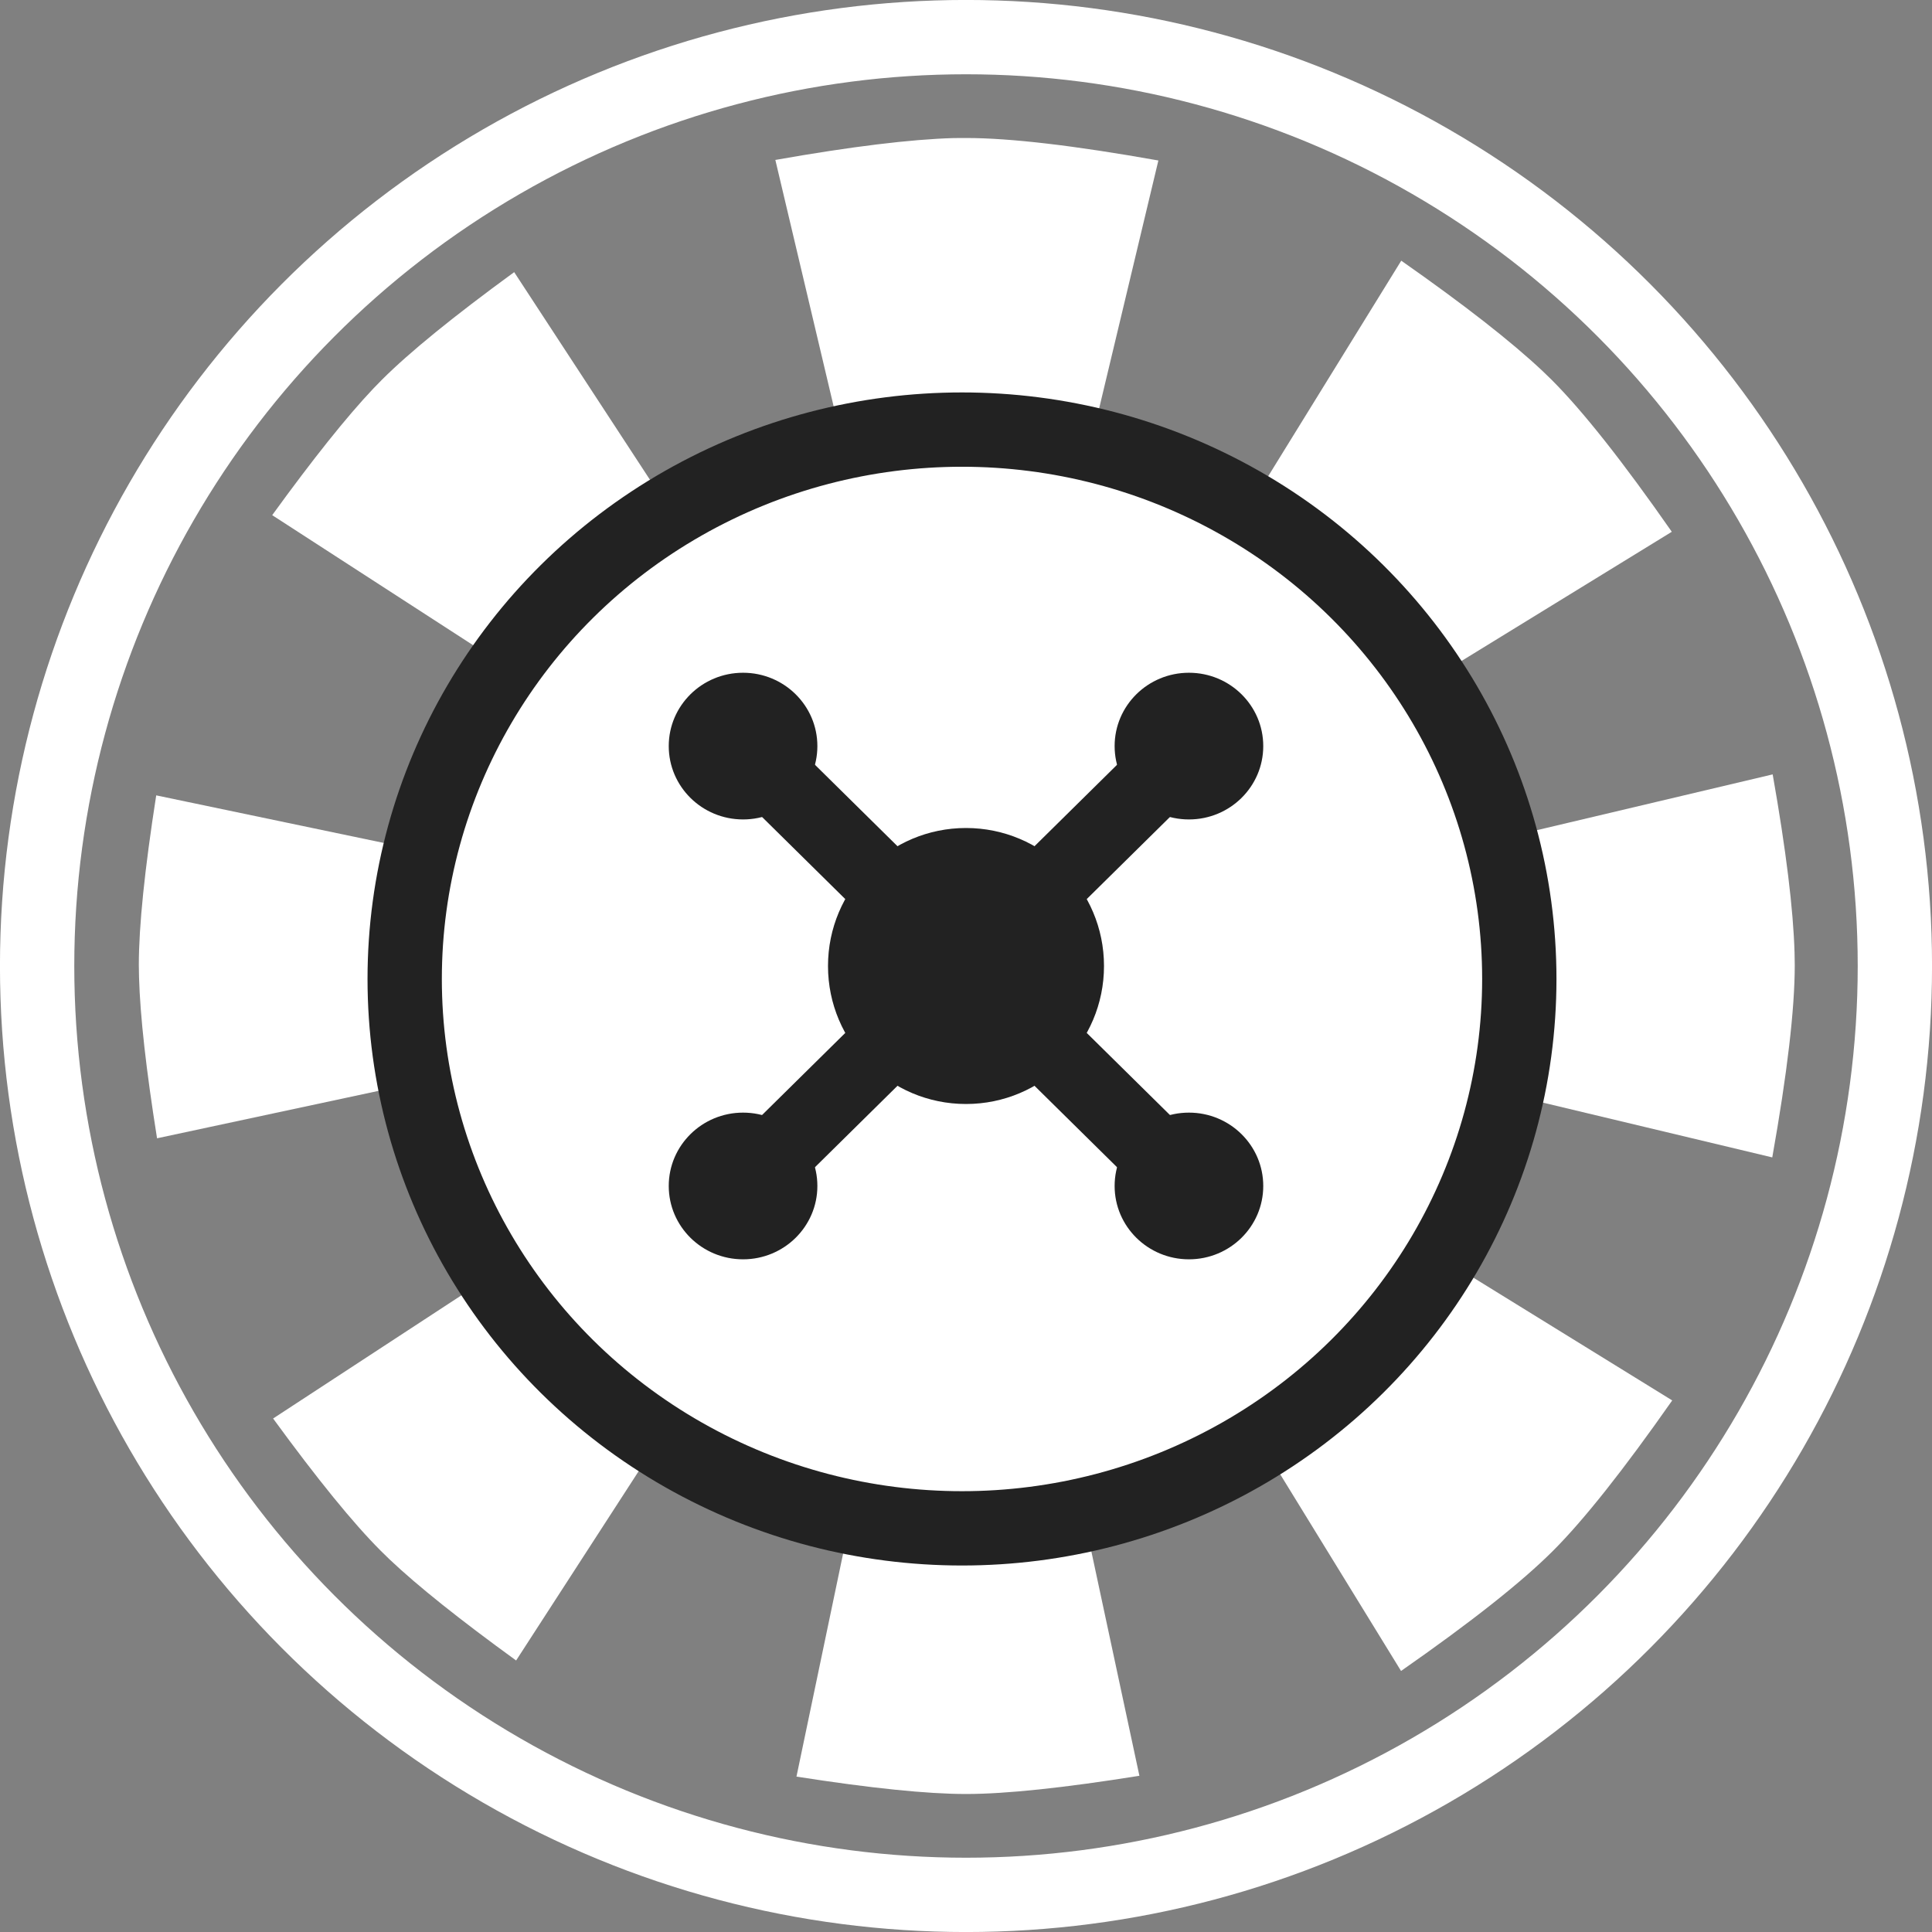 <svg height="28" viewBox="0 0 28 28" width="28" xmlns="http://www.w3.org/2000/svg"><rect x="0" y="0" width="28" height="28" fill="#808080" stroke="none"/><g fill="none" fill-rule="evenodd"><circle cx="14" cy="14" r="13.462" stroke="#fff" stroke-width="1.077"/><path d="m14 14 2.513 11.736c-1.101.176-1.938.264-2.513.264-.561 0-1.381-.084-2.457-.252zm.022-.009 10.213 6.305c-.704 1.005-1.28 1.732-1.728 2.18-.453.453-1.187 1.033-2.202 1.741zm-.022-11.991c.64 0 1.569.109 2.788.326l-2.782 11.644.005.008 6.297-10.2c.914.64 1.597 1.174 2.051 1.602l.129.125c.453.453 1.033 1.187 1.741 2.202l-10.215 6.275.002.003 11.675-2.762c.194 1.098.299 1.959.317 2.583l.003.18c0 .64-.109 1.569-.326 2.788l-11.668-2.787.003.002-.006-.003-.003-.001.001-0-.002-.001-.001.001.002 0-.004.001-.005.003.002-.003-.003.001-.001.003.002-.001-.003.004-.001.005-0-.002-6.518 10.069c-.812-.589-1.424-1.077-1.834-1.465l-.129-.126c-.397-.397-.917-1.036-1.559-1.916l10.04-6.567-.001-.004-11.721 2.51c-.158-.991-.245-1.768-.261-2.333l-.003-.18c0-.561.084-1.381.252-2.457l11.731 2.453-.002-.01-10.048-6.504c.589-.812 1.077-1.424 1.465-1.834l.126-.129c.397-.397 1.036-.917 1.916-1.559l6.533 9.99-2.748-11.616c1.098-.194 1.959-.299 2.583-.317z" fill="#fff"/><ellipse cx="13.942" cy="14.188" fill="#fff" rx="8.077" ry="7.962" stroke="#222" stroke-width="1.077"/><circle cx="14" cy="14" fill="#222" r="2"/><circle cx="14" cy="14" r="1"/><path d="m11.308 16.656 5.384-5.312" stroke="#222" stroke-linecap="square" stroke-width="1.077"/><ellipse cx="17.231" cy="10.813" fill="#222" rx="1.077" ry="1.063"/><ellipse cx="10.769" cy="17.188" fill="#222" rx="1.077" ry="1.063"/><path d="m11.308 16.656 5.384-5.312" stroke="#222" stroke-linecap="square" stroke-width="1.077" transform="matrix(-1 0 0 1 28 0)"/><g fill="#222"><ellipse cx="10.769" cy="10.813" rx="1.077" ry="1.063" transform="matrix(-1 0 0 1 21.538 0)"/><ellipse cx="17.231" cy="17.188" rx="1.077" ry="1.063" transform="matrix(-1 0 0 1 34.462 0)"/></g></g></svg>